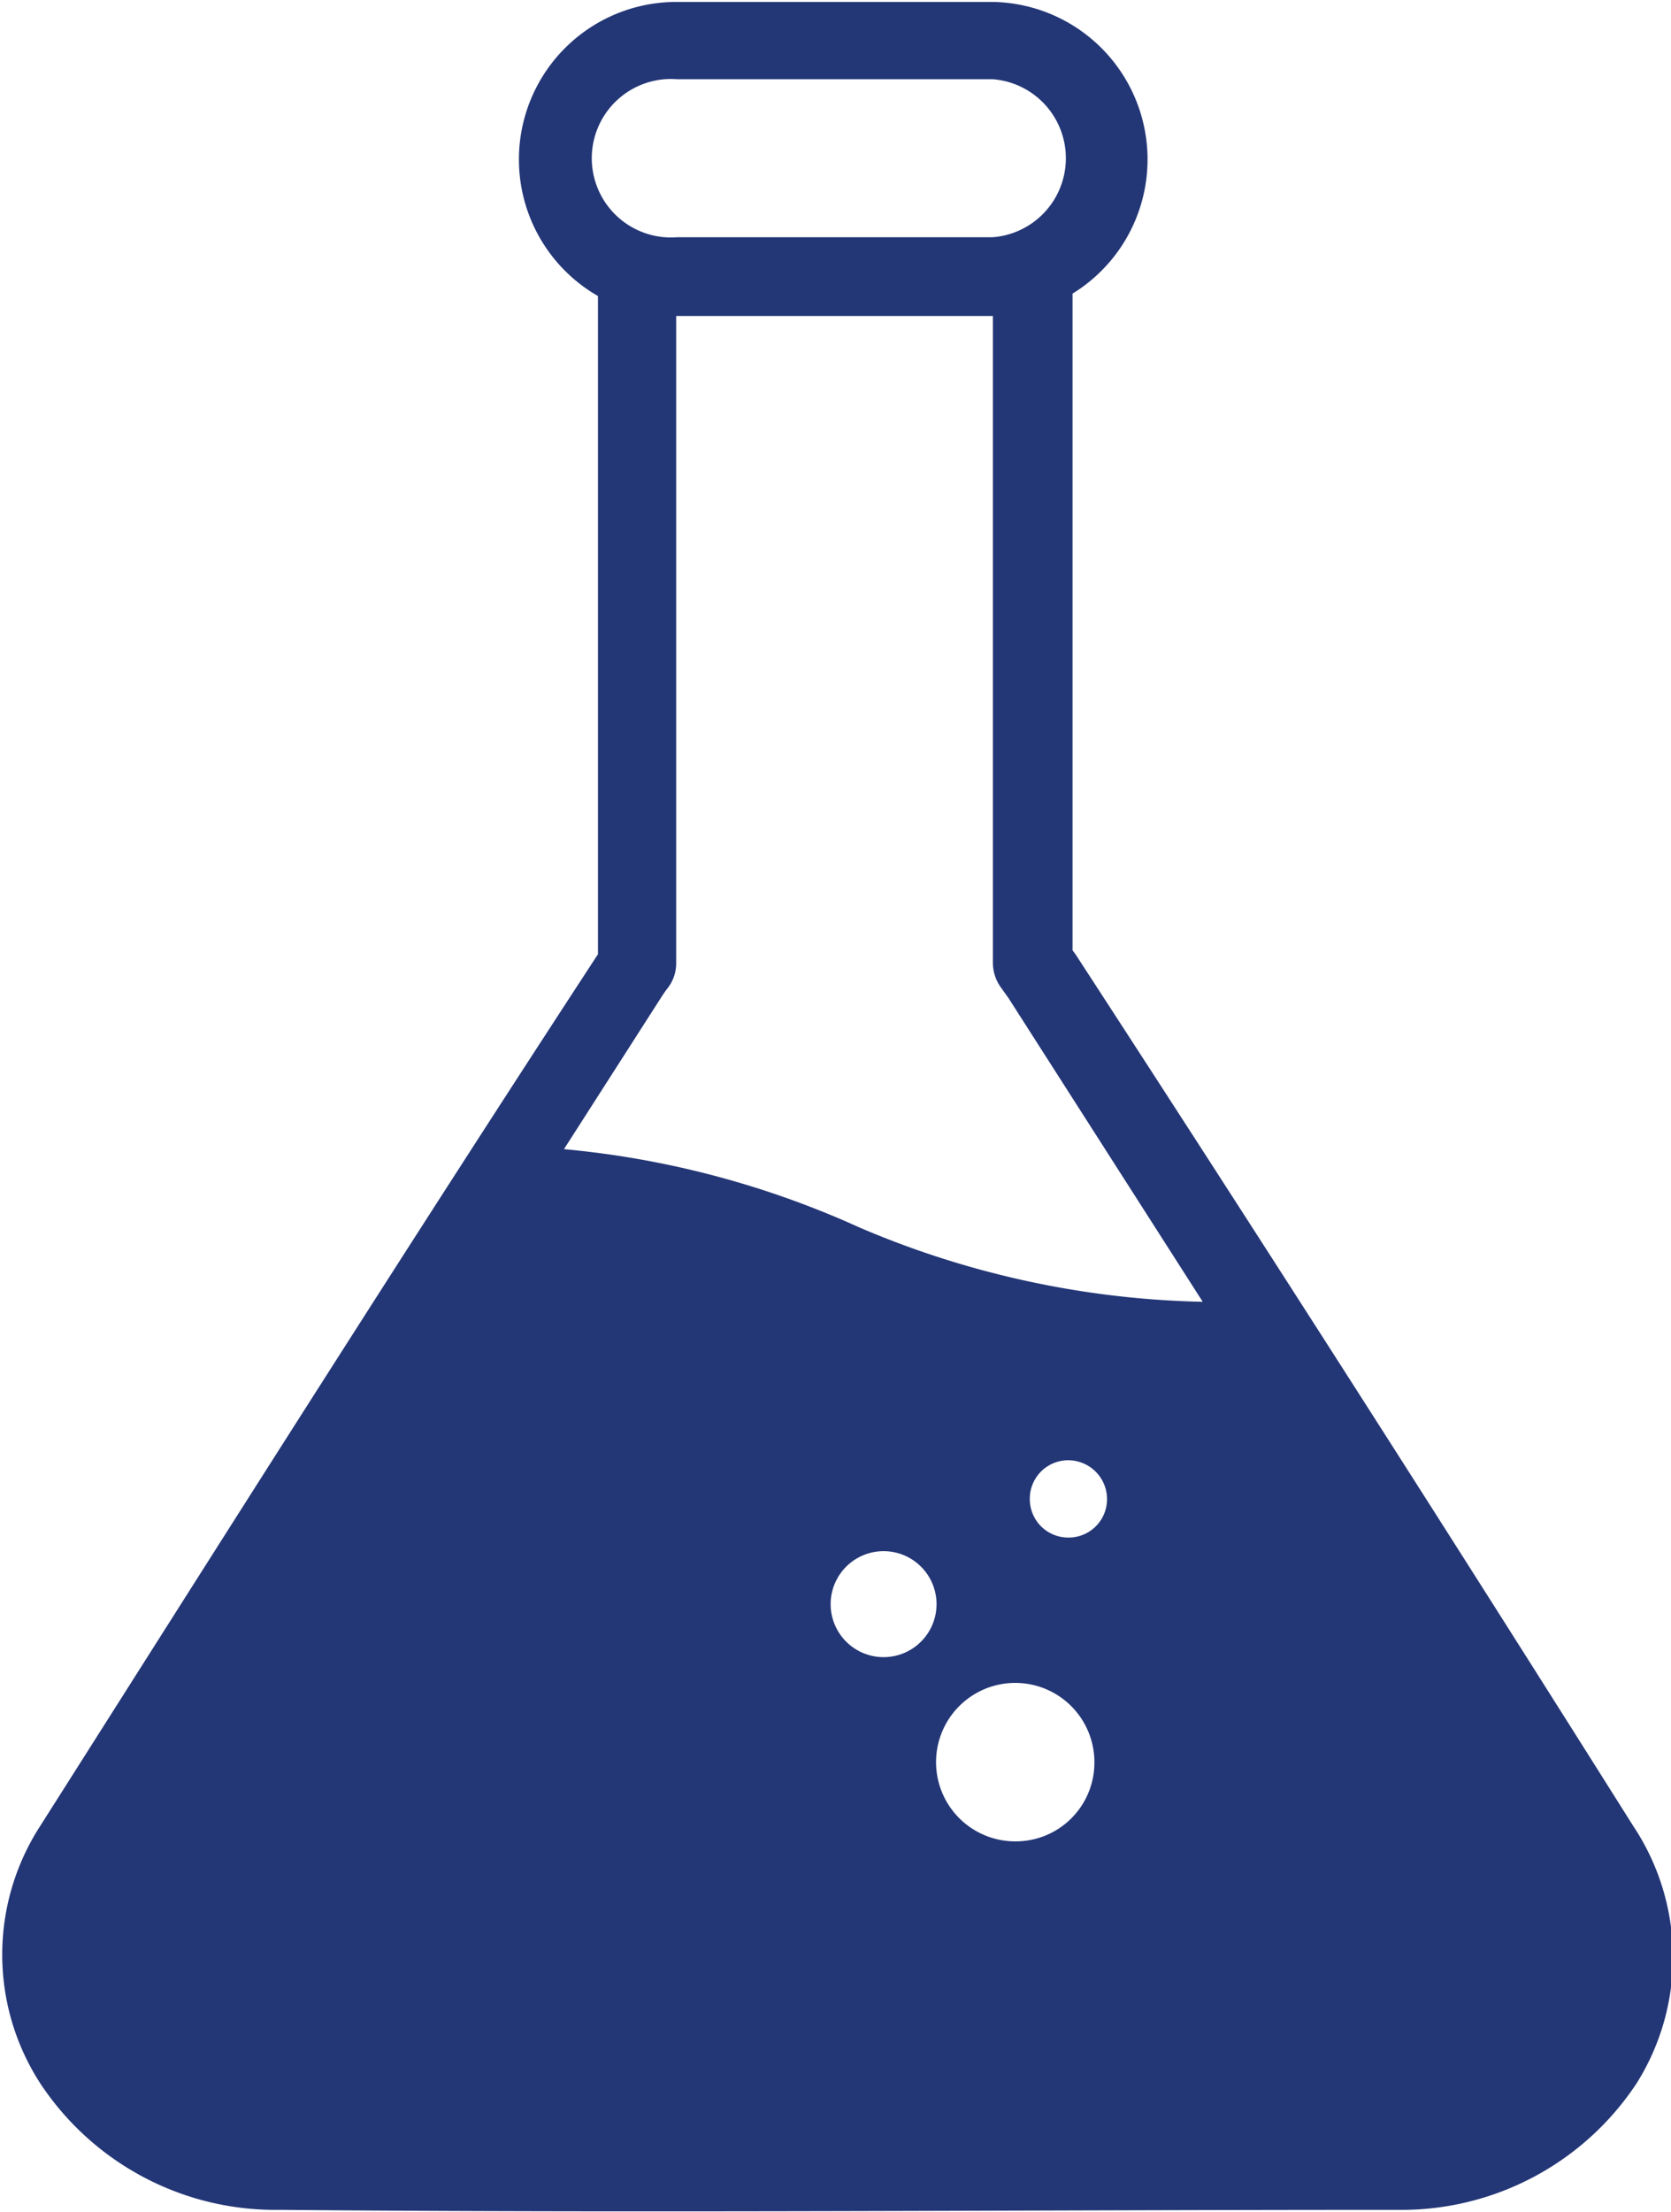 <svg id="Layer_1" data-name="Layer 1" xmlns="http://www.w3.org/2000/svg" width="34.4" height="45.5" viewBox="0 0 34.4 45.5"><defs><style>.cls-1{fill:#233676;}</style></defs><path class="cls-1" d="M56.42,54.81c-3.78-6-7.62-12-11.48-17.93h0l-.06-.08V23.29a3.24,3.24,0,0,0-1.64-6h-6.5a3.24,3.24,0,0,0-1.63,6.05V36.81l0,.07h0c-3.89,5.95-7.67,11.93-11.48,17.93a4.87,4.87,0,0,0,0,5.3,5.8,5.8,0,0,0,4.93,2.6c7.66.07,15.3,0,23,0a5.8,5.8,0,0,0,4.93-2.6A4.87,4.87,0,0,0,56.42,54.81ZM36.74,18.88h6.5a1.63,1.63,0,0,1,0,3.25h-6.5a1.63,1.63,0,1,1,0-3.25ZM41,51.34a1.09,1.09,0,1,1,1.08-1.08A1.09,1.09,0,0,1,41,51.34Zm2.71,3.79a1.63,1.63,0,1,1,1.62-1.62A1.62,1.62,0,0,1,43.7,55.13Zm1.08-6.25a.79.79,0,0,1-.79-.79.79.79,0,0,1,.79-.8.8.8,0,0,1,.8.8A.79.79,0,0,1,44.78,48.88ZM40.49,42.5a18.87,18.87,0,0,0-6.08-1.61l2-3.12h0a2.43,2.43,0,0,1,.14-.2.82.82,0,0,0,.17-.5V23.75h6.52V37.06a.87.87,0,0,0,.17.51l.15.21,4,6.25A18.94,18.94,0,0,1,40.49,42.5Z" transform="translate(-22.8 -17.25)"/></svg>